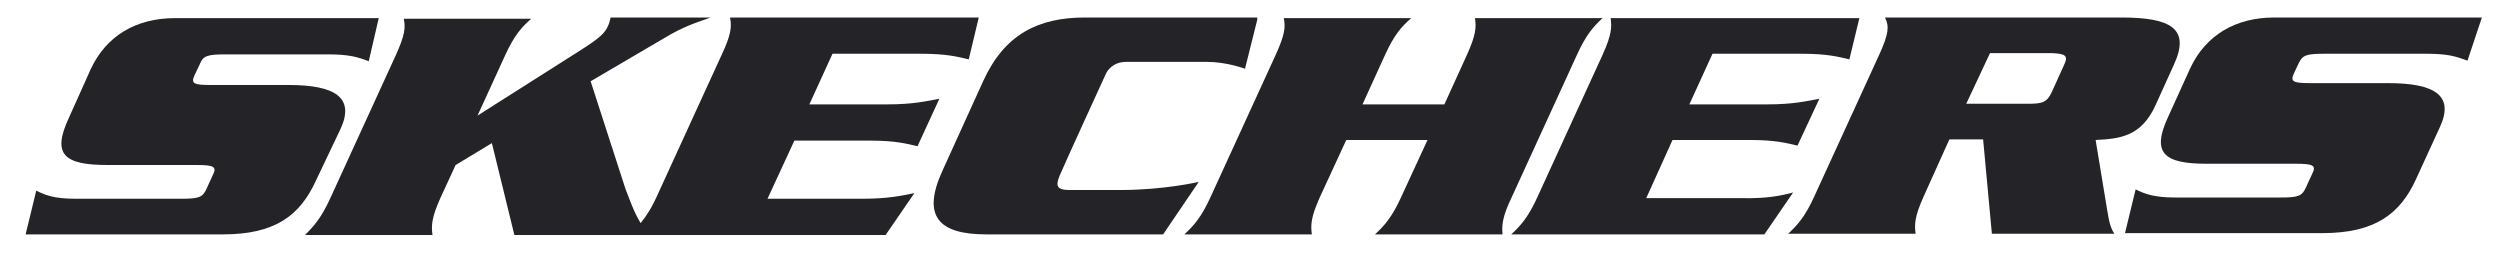 <?xml version="1.0" encoding="utf-8"?>
<!-- Generator: Adobe Illustrator 21.1.0, SVG Export Plug-In . SVG Version: 6.00 Build 0)  -->
<svg version="1.1" id="Layer_1" xmlns="http://www.w3.org/2000/svg" xmlns:xlink="http://www.w3.org/1999/xlink" x="0px" y="0px"
	 viewBox="0 0 400 41" style="enable-background:new 0 0 400 41;" xml:space="preserve">
<style type="text/css">
	.st0{fill:#242428;}
</style>
<g>
	<g>
		<g>
			<path class="st0" d="M54.5,20.6c2.3-5-0.9-7-8.3-7H33.8c-2.7,0-3.3-0.2-2.7-1.5l0.9-1.9c0.5-1.3,1.3-1.5,4.1-1.5h16.3
				c3.4,0,4.8,0.4,6.6,1.1l1.6-6.9L28,2.9c-6.2,0-11,2.8-13.5,8.2L11,18.9c-2.7,5.8-0.8,7.5,6.2,7.5h14.3c2.7,0,3.2,0.3,2.6,1.5
				L33,30.3c-0.6,1.3-1.3,1.5-4,1.5H12.1c-3.5,0-4.9-0.6-6.3-1.3l-1.7,7h31.6c8.4,0,12.3-3.1,14.8-8.5L54.5,20.6z"/>
			<path class="st0" d="M139.3,22.5c4,0,5.8,0.5,7.5,0.9l3.5-7.6c-2.1,0.4-4.3,0.9-8.3,0.9h-12.5l3.7-8.1h14.2
				c4.1,0,5.9,0.5,7.6,0.9l1.6-6.7h-39.8c0.3,1.4,0.2,2.7-1.3,5.9l-10.4,22.7c-0.9,2-1.8,3.3-2.6,4.3c-1.1-1.8-1.8-3.9-2.4-5.4
				L94.5,13l11.6-6.8c3.3-2,5.1-2.5,7.6-3.4h-16c-0.1,0.4-0.2,0.9-0.4,1.3c-0.5,1.2-1.4,2-4.2,3.8L76.4,18.5l4.4-9.6
				C82.3,5.6,83.5,4.3,85,3H64.6c0.3,1.4,0.2,2.6-1.3,5.9L52.9,31.6c-1.5,3.3-2.7,4.6-4.1,6h20.4c-0.2-1.4-0.2-2.7,1.3-6l2.4-5.2
				l5.8-3.5l3.6,14.7h59.4l4.6-6.7c-2,0.4-4.2,0.9-8.3,0.9h-15.2l4.3-9.3L139.3,22.5z"/>
			<path class="st0" d="M191.8,29.1c0,0-5.5,1.3-12.5,1.3c0,0-6.8,0-8.2,0c-1.8,0-2.3-0.5-1.6-2.2s7.4-16.3,7.4-16.3
				c0.2-0.5,1.1-2,3.3-2h12.9c3.2,0,6.1,1.1,6.1,1.1l2-8h-0.1l0.1-0.2h-27.6c-7.5,0-12.9,2.7-16.3,10.2l-6.5,14.3
				c-3.4,7.4-0.5,10.2,7,10.2h28.3L191.8,29.1z"/>
			<path class="st0" d="M241.9,31.5l10.4-22.7c1.5-3.3,2.7-4.6,4.1-5.9H236c0.2,1.4,0.2,2.6-1.3,5.9l-3.6,7.9H218l3.6-7.9
				c1.5-3.3,2.7-4.6,4.2-5.9h-20.4c0.3,1.4,0.2,2.6-1.3,5.9l-10.4,22.7c-1.5,3.3-2.7,4.6-4.2,6h20.4c-0.2-1.4-0.2-2.7,1.3-6l4.2-9.1
				h13l-4.2,9.1c-1.5,3.3-2.7,4.6-4.2,6h20.4C240.3,36.1,240.3,34.8,241.9,31.5z"/>
			<path class="st0" d="M278.6,31.7h-15.2l4.2-9.3h12.5c4,0,5.8,0.5,7.5,0.9l3.5-7.5c-2.1,0.4-4.3,0.9-8.3,0.9h-12.5l3.7-8.1h14.3
				c4.1,0,5.9,0.5,7.6,0.9l1.6-6.6h-39.8c0.2,1.4,0.2,2.6-1.3,5.9L246,31.5c-1.5,3.3-2.7,4.6-4.2,6h40.5l4.6-6.7
				C285,31.3,282.7,31.8,278.6,31.7z"/>
			<path class="st0" d="M335.3,22.4c3.8-0.2,7.3-0.5,9.6-5.6l2.9-6.4c2.7-5.8-0.4-7.6-8.4-7.6h-37.8c0.7,1.4,0.6,2.6-0.9,5.9
				l-10.4,22.7c-1.5,3.3-2.7,4.6-4.2,6h20.4c-0.2-1.4-0.2-2.7,1.3-6l4.1-9.1h5.4l1.4,15.1h19.6c-0.9-1.3-1-3.1-1.4-5.3L335.3,22.4z
				 M330.2,10.5l-1.9,4.2c-0.8,1.7-1.5,1.9-3.8,1.9h-9.9l3.8-8.1h9.9C330.5,8.6,331,8.9,330.2,10.5z"/>
			<path class="st0" d="M367.8,10.1c0.6-1.3,1.3-1.5,4.1-1.5h16.3c3.4,0,4.7,0.4,6.6,1.1l2.3-6.9h-33.2c-6.2,0-11,2.8-13.5,8.2
				l-3.5,7.7c-2.7,5.8-0.7,7.5,6.2,7.5h14.3c2.7,0,3.2,0.3,2.6,1.5l-1.1,2.4c-0.6,1.3-1.3,1.5-4,1.5H348c-3.4,0-4.9-0.6-6.3-1.3
				l-1.7,7h31.6c8.4,0,12.4-3.1,14.9-8.5l3.9-8.5c2.3-5-0.8-7-8.3-7h-12.4c-2.7,0-3.3-0.2-2.7-1.5L367.8,10.1z"/>
		</g>
	</g>
</g>
</svg>
